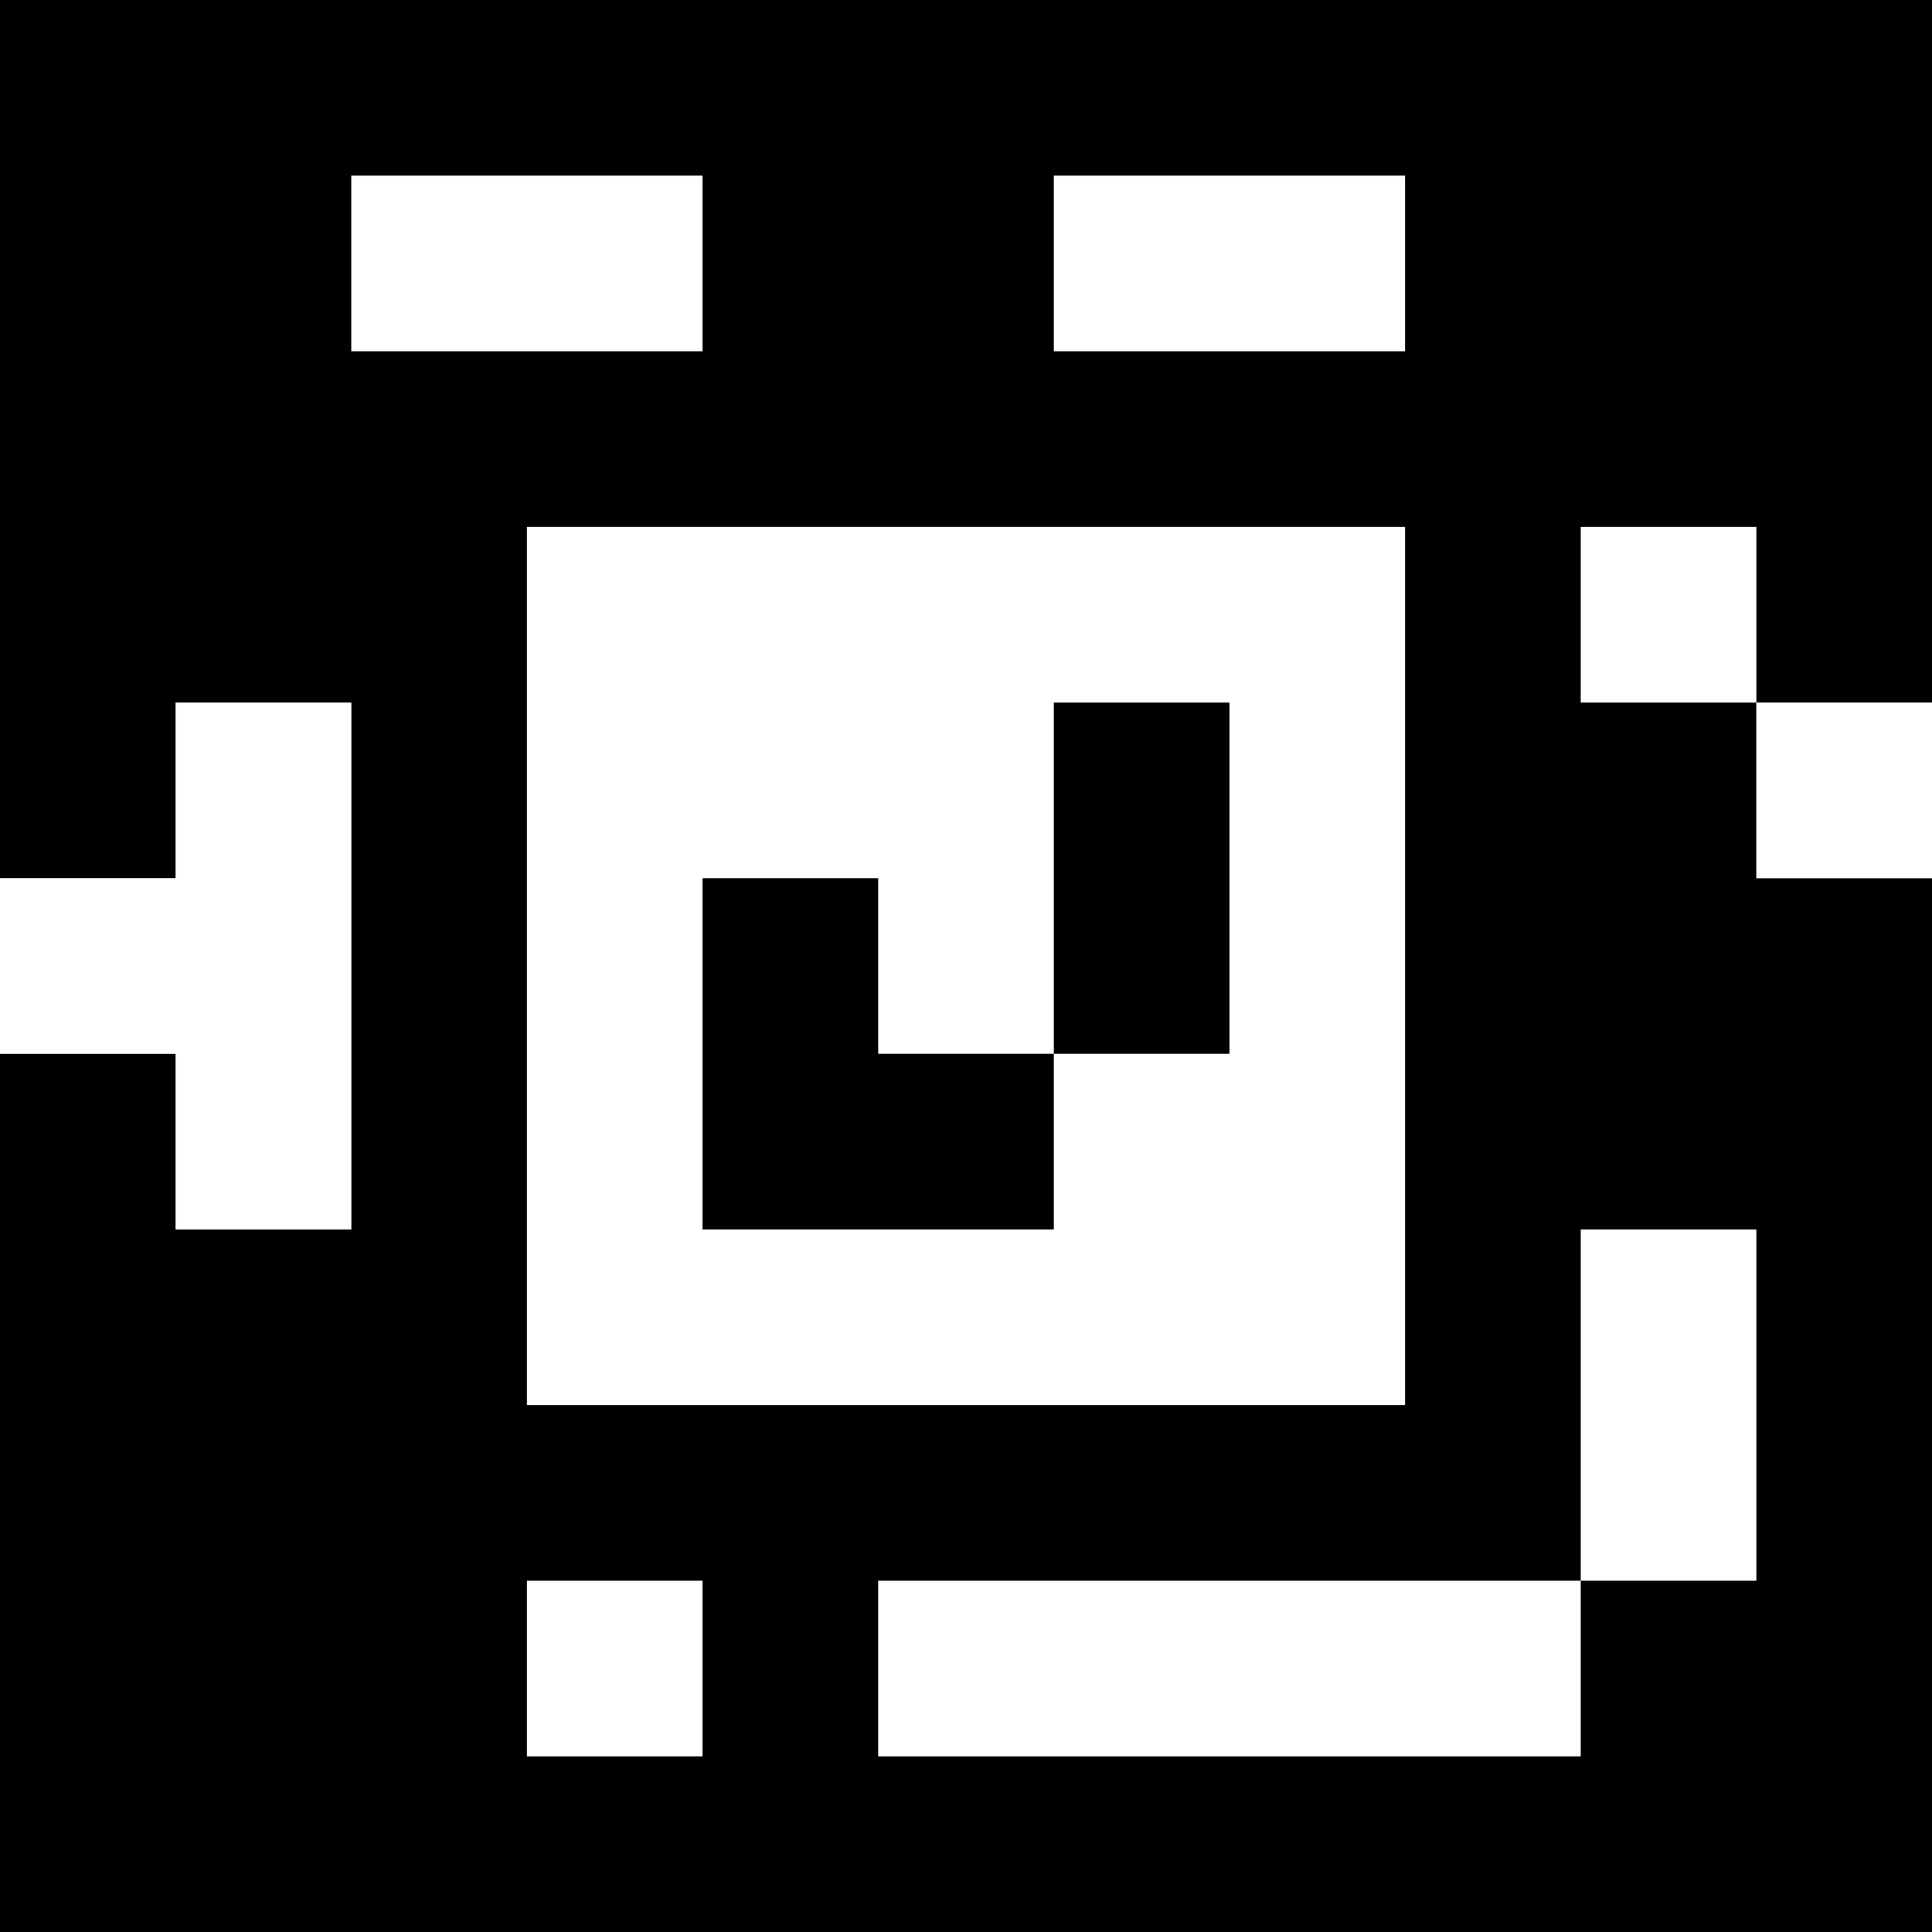 <?xml version="1.0" standalone="yes"?>
<svg xmlns="http://www.w3.org/2000/svg" width="110" height="110">
<rect width="100%" height="100%" fill="#808080" stroke="none"/>
<path style="fill:#000000; stroke:none;" d="M0 0L0 50L10 50L10 40L20 40L20 70L10 70L10 60L0 60L0 110L110 110L110 50L100 50L100 40L110 40L110 0L0 0z"/>
<path style="fill:#ffffff; stroke:none;" d="M20 10L20 20L40 20L40 10L20 10M60 10L60 20L80 20L80 10L60 10M30 30L30 80L80 80L80 30L30 30M90 30L90 40L100 40L100 30L90 30M10 40L10 50L0 50L0 60L10 60L10 70L20 70L20 40L10 40z"/>
<path style="fill:#000000; stroke:none;" d="M60 40L60 60L50 60L50 50L40 50L40 70L60 70L60 60L70 60L70 40L60 40z"/>
<path style="fill:#ffffff; stroke:none;" d="M100 40L100 50L110 50L110 40L100 40M90 70L90 90L50 90L50 100L90 100L90 90L100 90L100 70L90 70M30 90L30 100L40 100L40 90L30 90z"/>
</svg>
